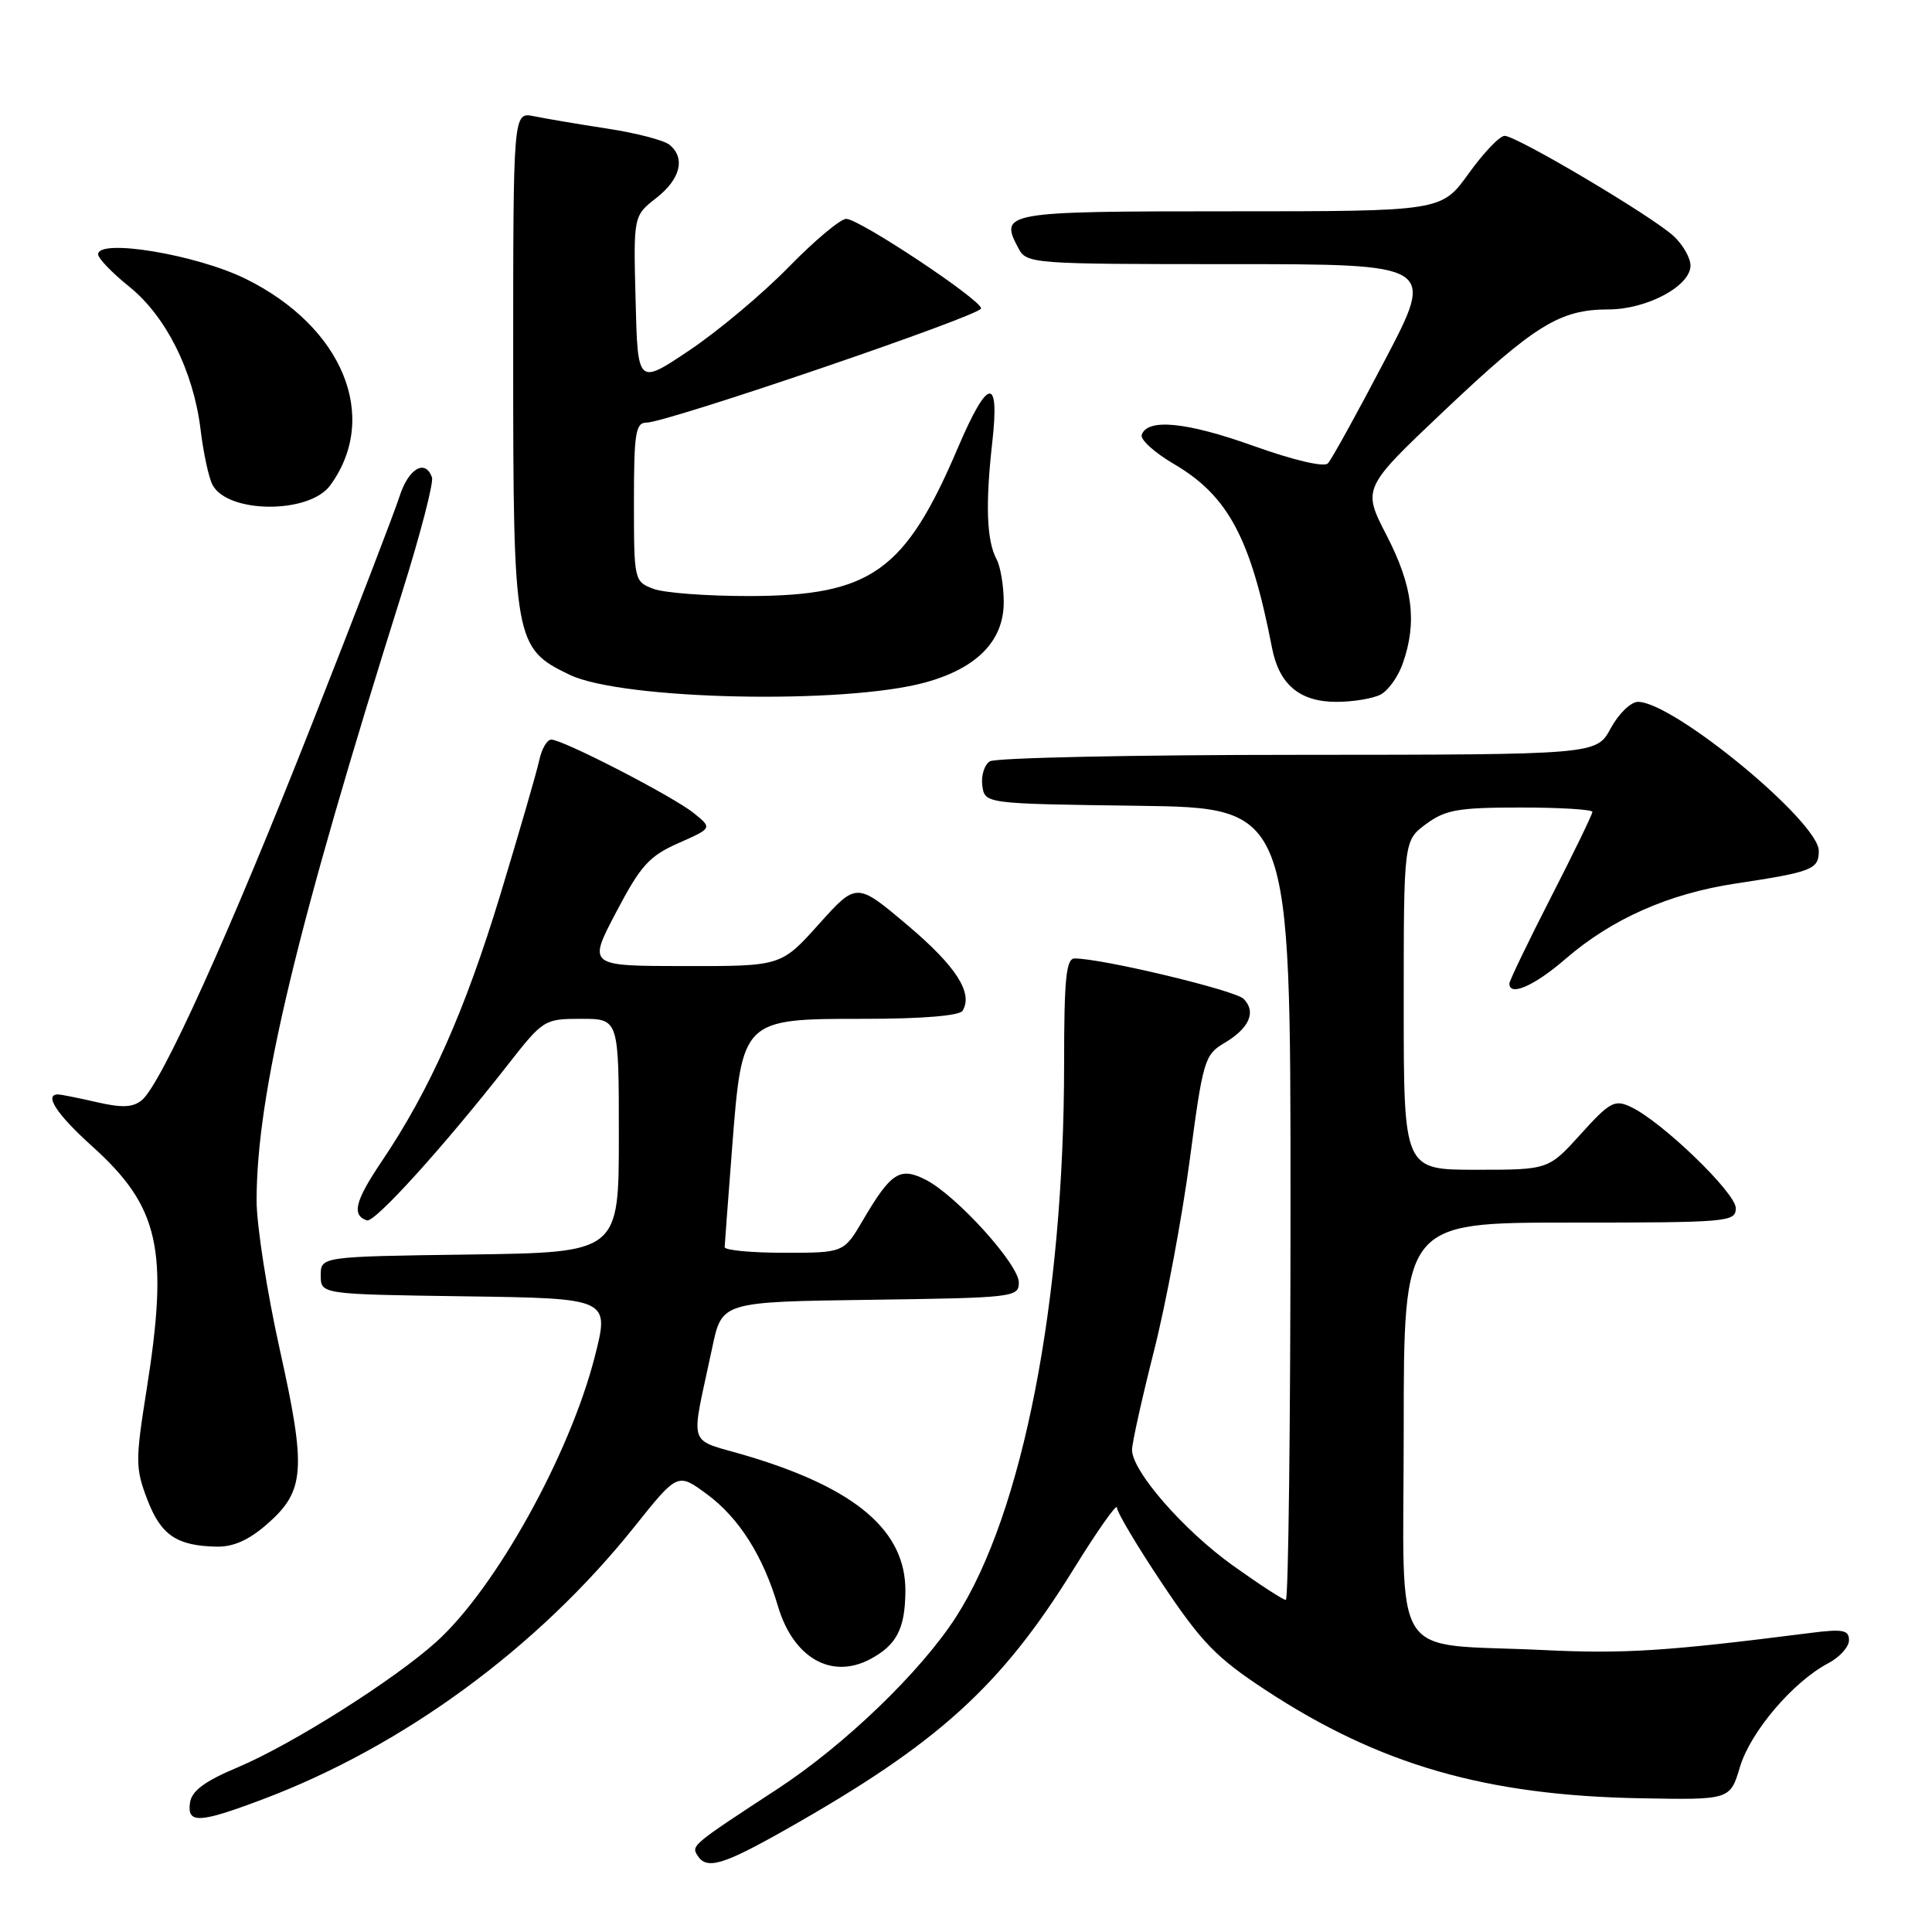 <?xml version="1.0" encoding="UTF-8" standalone="no"?>
<!DOCTYPE svg PUBLIC "-//W3C//DTD SVG 1.1//EN" "http://www.w3.org/Graphics/SVG/1.1/DTD/svg11.dtd" >
<svg xmlns="http://www.w3.org/2000/svg" xmlns:xlink="http://www.w3.org/1999/xlink" version="1.1" viewBox="0 0 256 256">
 <g >
 <path fill="currentColor"
d=" M 104.27 242.34 C 124.31 231.00 132.63 223.46 142.25 207.93 C 145.41 202.82 148.00 199.15 148.00 199.76 C 148.00 200.37 150.72 204.94 154.05 209.91 C 159.22 217.64 161.19 219.67 167.71 223.95 C 182.78 233.84 196.87 237.91 217.37 238.28 C 229.25 238.50 229.25 238.50 230.56 234.11 C 231.95 229.47 237.60 222.83 242.25 220.39 C 243.76 219.60 245.00 218.22 245.00 217.34 C 245.00 215.97 244.19 215.82 239.75 216.39 C 220.84 218.80 215.21 219.16 204.50 218.64 C 183.84 217.64 186.00 221.05 186.00 189.38 C 186.00 162.00 186.00 162.00 208.00 162.00 C 229.03 162.00 230.00 161.92 230.00 160.08 C 230.00 158.06 220.21 148.61 216.11 146.68 C 213.95 145.66 213.33 145.99 209.45 150.28 C 205.18 155.00 205.18 155.00 195.59 155.00 C 186.00 155.00 186.00 155.00 186.00 133.19 C 186.00 111.38 186.00 111.38 188.96 109.19 C 191.52 107.30 193.21 107.00 201.46 107.00 C 206.71 107.00 211.00 107.26 211.00 107.58 C 211.00 107.90 208.53 113.00 205.50 118.91 C 202.47 124.83 200.00 129.97 200.00 130.33 C 200.00 132.08 203.31 130.63 207.39 127.10 C 213.56 121.76 221.08 118.42 230.00 117.07 C 240.12 115.54 241.00 115.20 241.00 112.75 C 241.00 108.88 221.74 93.00 217.04 93.00 C 216.09 93.00 214.47 94.58 213.43 96.50 C 211.55 100.00 211.55 100.00 172.02 100.02 C 150.29 100.02 131.90 100.41 131.16 100.88 C 130.43 101.34 129.98 102.80 130.16 104.11 C 130.50 106.50 130.50 106.50 150.75 106.77 C 171.00 107.04 171.00 107.04 171.00 159.52 C 171.00 188.38 170.72 212.00 170.38 212.00 C 170.03 212.00 166.89 209.96 163.39 207.46 C 156.84 202.78 150.00 194.94 150.00 192.11 C 150.00 191.22 151.31 185.32 152.91 179.00 C 154.51 172.68 156.64 161.27 157.65 153.67 C 159.39 140.52 159.62 139.75 162.21 138.22 C 165.55 136.25 166.50 134.07 164.78 132.35 C 163.63 131.21 146.03 127.00 142.39 127.00 C 141.27 127.00 141.00 129.70 141.00 140.89 C 141.00 172.42 135.52 200.52 126.68 214.25 C 122.02 221.50 111.94 231.21 103.00 237.06 C 91.77 244.40 91.60 244.54 92.39 245.82 C 93.61 247.80 95.71 247.19 104.27 242.34 Z  M 34.73 238.45 C 53.40 231.43 71.21 218.38 84.05 202.32 C 89.79 195.13 89.79 195.13 93.66 197.98 C 97.91 201.11 101.11 206.15 103.08 212.82 C 105.11 219.68 110.17 222.58 115.32 219.84 C 118.82 217.97 119.93 215.81 119.97 210.83 C 120.02 202.88 113.48 197.26 99.16 192.96 C 90.85 190.46 91.47 192.36 94.39 178.50 C 95.66 172.50 95.66 172.50 115.33 172.23 C 134.31 171.97 135.00 171.89 135.00 169.94 C 135.00 167.54 126.78 158.46 122.71 156.35 C 119.26 154.57 118.07 155.33 114.35 161.67 C 111.81 166.00 111.81 166.00 103.90 166.00 C 99.56 166.00 96.01 165.66 96.02 165.25 C 96.04 164.84 96.48 158.91 97.01 152.08 C 98.34 134.96 98.30 135.00 114.62 135.00 C 122.15 135.00 127.13 134.59 127.54 133.94 C 128.98 131.60 126.71 128.05 120.27 122.61 C 113.50 116.89 113.50 116.89 108.50 122.46 C 103.50 128.03 103.50 128.03 90.70 128.01 C 77.89 128.00 77.89 128.00 81.65 120.86 C 84.89 114.69 86.01 113.44 89.89 111.72 C 94.39 109.73 94.39 109.73 91.94 107.75 C 89.21 105.54 74.60 98.00 73.04 98.00 C 72.49 98.00 71.77 99.24 71.45 100.75 C 71.13 102.26 68.81 110.25 66.31 118.50 C 61.63 133.91 56.96 144.44 50.57 153.90 C 47.04 159.15 46.57 161.02 48.62 161.71 C 49.64 162.05 58.79 151.95 67.28 141.10 C 71.98 135.09 72.13 135.00 77.03 135.00 C 82.00 135.00 82.00 135.00 82.00 150.48 C 82.00 165.96 82.00 165.96 62.25 166.23 C 42.50 166.50 42.50 166.50 42.50 169.00 C 42.50 171.50 42.50 171.50 61.64 171.77 C 80.78 172.04 80.78 172.04 78.81 179.77 C 75.49 192.77 65.66 210.46 57.85 217.52 C 52.24 222.59 38.69 231.15 31.50 234.18 C 27.14 236.01 25.41 237.29 25.18 238.85 C 24.76 241.67 26.34 241.61 34.73 238.45 Z  M 35.43 201.92 C 40.41 197.55 40.61 194.71 37.06 178.76 C 35.38 171.20 34.00 162.35 34.00 159.09 C 34.00 144.95 39.22 123.14 53.28 78.50 C 55.70 70.80 57.48 63.94 57.24 63.25 C 56.35 60.78 54.13 62.07 52.95 65.75 C 52.29 67.81 47.10 81.32 41.40 95.77 C 30.42 123.66 21.37 143.67 18.79 145.78 C 17.61 146.75 16.16 146.81 12.86 146.05 C 10.46 145.50 8.16 145.04 7.75 145.02 C 5.76 144.96 7.49 147.63 12.15 151.83 C 21.13 159.90 22.39 165.52 19.41 184.25 C 17.93 193.55 17.94 194.56 19.52 198.70 C 21.33 203.42 23.40 204.83 28.72 204.94 C 30.94 204.98 33.01 204.05 35.43 201.92 Z  M 122.60 90.43 C 129.45 88.55 133.00 84.92 133.00 79.80 C 133.00 77.64 132.57 75.06 132.04 74.08 C 130.73 71.63 130.56 66.80 131.48 58.62 C 132.48 49.77 130.91 50.00 126.94 59.30 C 119.94 75.73 115.42 78.94 99.32 78.98 C 93.71 78.99 87.98 78.56 86.57 78.02 C 84.04 77.06 84.00 76.90 84.00 66.52 C 84.00 57.39 84.22 56.00 85.66 56.00 C 88.34 56.00 130.00 41.79 130.00 40.87 C 130.00 39.72 113.86 29.00 112.13 29.00 C 111.36 29.00 107.93 31.88 104.50 35.39 C 101.07 38.91 95.16 43.86 91.38 46.40 C 84.50 51.02 84.50 51.02 84.22 39.81 C 83.93 28.60 83.93 28.60 86.97 26.23 C 90.17 23.72 90.86 20.95 88.71 19.18 C 88.00 18.59 84.29 17.62 80.46 17.04 C 76.63 16.45 72.26 15.71 70.75 15.40 C 68.00 14.84 68.00 14.84 68.00 47.67 C 68.00 85.05 68.16 85.90 75.50 89.42 C 82.46 92.75 111.84 93.38 122.60 90.43 Z  M 182.96 92.02 C 183.97 91.48 185.29 89.62 185.89 87.87 C 187.80 82.42 187.19 77.65 183.76 70.99 C 180.51 64.70 180.51 64.70 191.39 54.40 C 203.38 43.05 206.70 41.00 213.15 41.00 C 218.23 40.99 224.00 37.90 224.00 35.19 C 224.00 34.18 222.99 32.41 221.75 31.27 C 218.90 28.64 200.96 18.00 199.37 18.00 C 198.72 18.00 196.57 20.25 194.60 23.00 C 191.00 28.00 191.00 28.00 162.97 28.00 C 132.95 28.00 132.38 28.10 134.96 32.92 C 136.04 34.95 136.75 35.00 163.12 35.00 C 190.18 35.00 190.18 35.00 183.49 47.75 C 179.82 54.76 176.43 60.91 175.95 61.40 C 175.45 61.94 171.39 60.98 166.08 59.08 C 157.22 55.91 152.01 55.40 151.28 57.63 C 151.08 58.25 152.99 59.98 155.53 61.47 C 162.74 65.69 165.73 71.30 168.55 85.85 C 169.49 90.71 172.23 93.00 177.07 93.00 C 179.30 93.00 181.95 92.56 182.96 92.02 Z  M 43.75 64.32 C 50.36 55.28 45.45 43.30 32.52 36.93 C 26.00 33.73 13.00 31.57 13.00 33.70 C 13.00 34.23 14.85 36.15 17.11 37.97 C 22.00 41.90 25.64 49.19 26.58 56.94 C 26.95 60.00 27.65 63.28 28.15 64.23 C 30.14 68.06 40.97 68.13 43.75 64.32 Z "/>
</g>
</svg>
